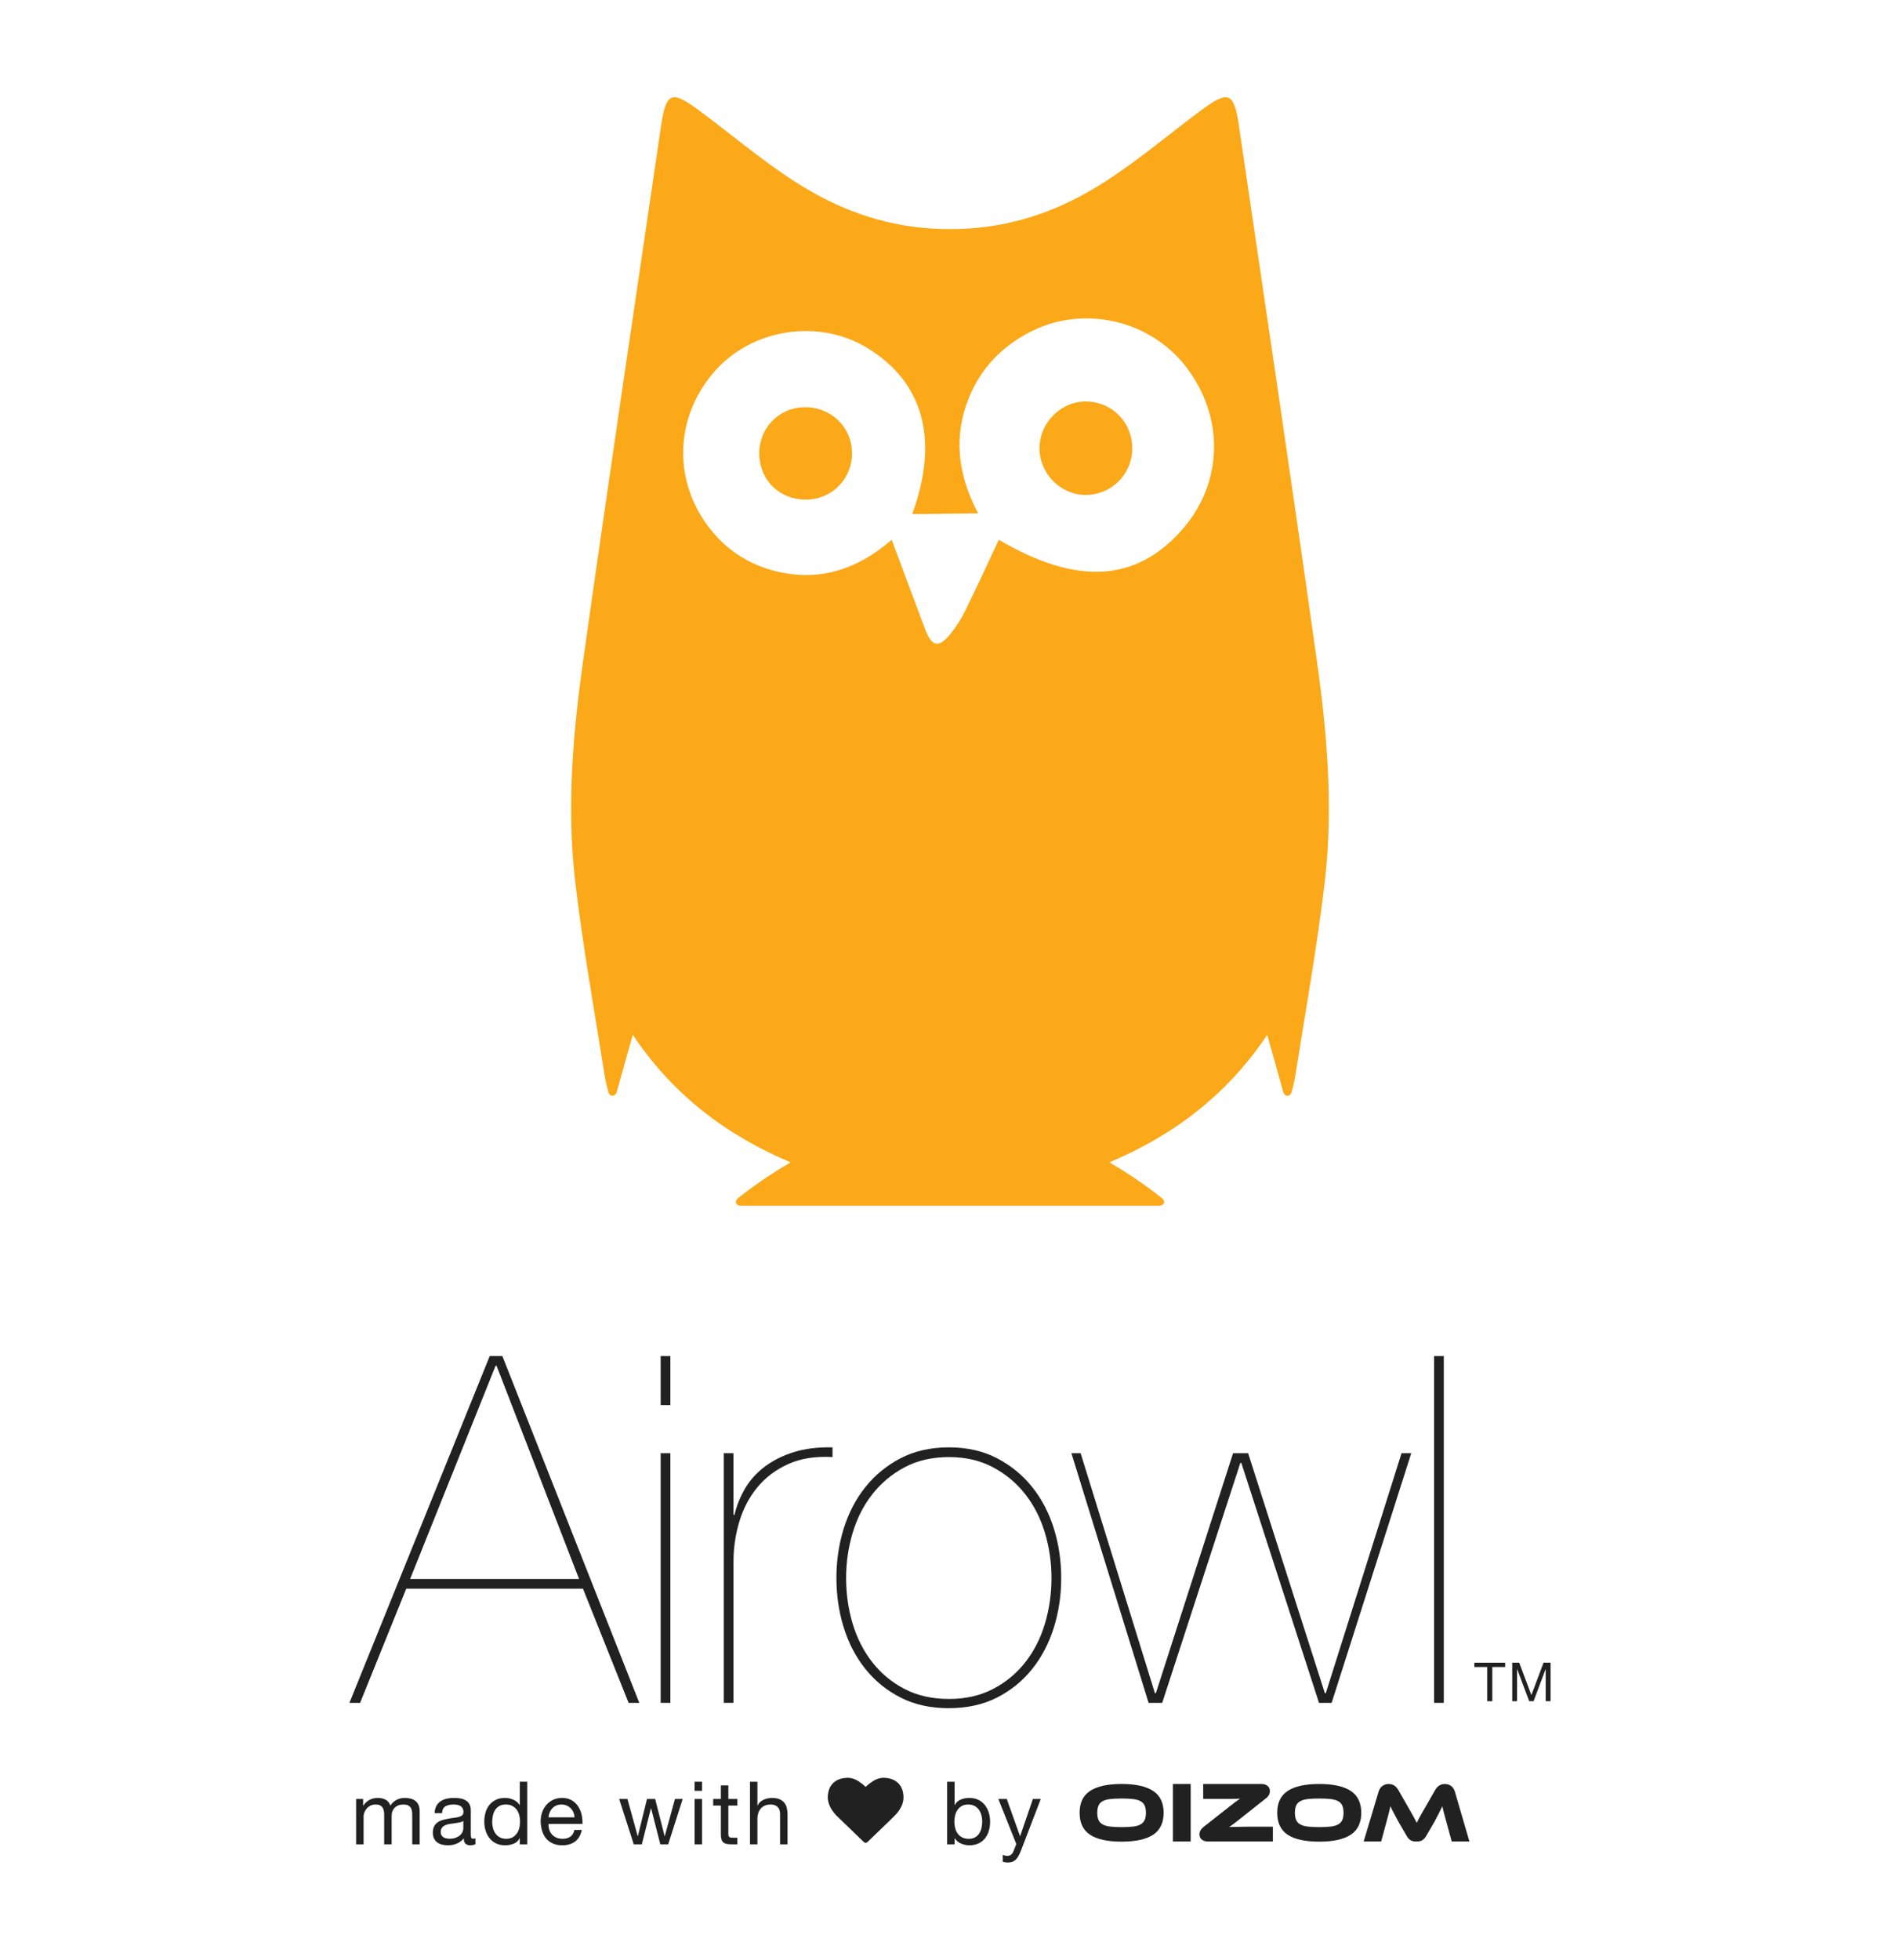 <?xml version="1.0" encoding="utf-8"?>
<!-- Generator: Adobe Illustrator 16.0.3, SVG Export Plug-In . SVG Version: 6.00 Build 0)  -->
<!DOCTYPE svg PUBLIC "-//W3C//DTD SVG 1.1//EN" "http://www.w3.org/Graphics/SVG/1.1/DTD/svg11.dtd">
<svg version="1.1" id="Layer_1" xmlns="http://www.w3.org/2000/svg" xmlns:xlink="http://www.w3.org/1999/xlink" x="0px" y="0px"
	 width="392.98px" height="405.195px" viewBox="0 0 392.98 405.195" enable-background="new 0 0 392.98 405.195"
	 xml:space="preserve">
<g>
	<g>
		<path fill="#FBA919" d="M272.362,136.565c-5.187-36.873-10.691-73.695-16.106-110.539c-1.047-7.066-2.193-7.418-8.041-3.063
			c-7.255,5.402-14.184,11.382-21.936,16.004c-9.671,5.783-19.63,8.443-29.732,8.396h-0.113
			c-10.098,0.047-20.062-2.613-29.733-8.396c-7.752-4.622-14.675-10.602-21.935-16.004c-5.848-4.354-6.984-4.003-8.038,3.063
			c-5.419,36.844-10.923,73.666-16.109,110.539c-2.146,15.167-3.428,30.486-1.638,45.775c1.572,13.437,3.998,26.763,6.095,40.139
			c0.191,1.177,0.504,2.326,0.798,3.467c0,0.012,0.01,0.012,0.01,0.022c0.083,0.157,0.316,0.581,0.713,0.595
			c0.49,0.022,0.861-0.342,0.967-0.789c1.057-3.777,2.111-7.59,3.317-11.829c8.355,12.545,19.582,20.882,32.646,26.376
			c-4.787,2.769-8.689,5.67-10.881,7.396c0,0-0.005,0.005-0.016,0.012c-0.105,0.118-0.576,0.645-0.395,1.005
			c0.188,0.37,0.372,0.522,0.988,0.548h86.54c0.609-0.025,0.796-0.178,0.987-0.548c0.183-0.36-0.293-0.887-0.401-1.005
			c-0.007-0.007-0.014-0.012-0.014-0.012c-2.19-1.726-6.093-4.627-10.877-7.396c13.061-5.494,24.29-13.831,32.643-26.376
			c1.206,4.239,2.261,8.052,3.317,11.829c0.103,0.447,0.477,0.812,0.962,0.789c0.399-0.014,0.635-0.438,0.714-0.595
			c0-0.014,0.01-0.014,0.01-0.022c0.302-1.141,0.615-2.29,0.802-3.467c2.097-13.376,4.526-26.703,6.094-40.139
			C275.79,167.052,274.506,151.732,272.362,136.565z M244.584,109.416c-9.593,10.97-21.807,11.68-37.996,2.19
			c-2.351,4.986-4.573,9.859-6.936,14.639c-0.793,1.66-1.824,3.255-2.967,4.695c-2.488,3.137-3.944,2.874-5.356-0.901
			c-2.271-5.996-4.487-12.022-6.892-18.433c-6.76,5.822-14.183,8.512-22.828,6.757c-5.887-1.193-10.797-4.115-14.563-8.794
			c-7.939-9.877-7.606-23.205,0.728-32.758c7.711-8.814,21.371-10.981,31.424-4.978c11.787,7.063,15.125,19.063,9.475,34.459
			c4.415-0.04,8.75-0.102,13.623-0.154c-4.257-8.128-5.156-16.041-1.8-24.123c2.483-5.962,6.751-10.374,12.505-13.35
			c10.854-5.642,24.658-2.629,32.198,7.043C253.293,86.077,253.05,99.712,244.584,109.416z"/>
		<path fill="#FBA919" d="M234.181,92.862c-0.074,5.282-4.393,9.507-9.697,9.474c-5.185-0.047-9.511-4.471-9.479-9.704
			c0.032-5.353,4.609-9.819,9.894-9.621C230.218,83.205,234.275,87.501,234.181,92.862z"/>
		<path fill="#FBA919" d="M166.87,103.298c-5.452,0.115-9.638-3.815-9.822-9.202c-0.193-5.359,3.84-9.733,9.146-9.902
			c5.498-0.186,9.964,3.978,10.029,9.387C176.311,98.909,172.176,103.188,166.87,103.298z"/>
	</g>
	<g>
		<g>
			<path fill="#212121" d="M74.482,352.074h-2.211l29.023-71.702h2.61l28.322,71.702h-2.21l-9.439-23.601H84.021L74.482,352.074z
				 M102.703,282.382h-0.202l-17.677,44.083h34.947L102.703,282.382z"/>
			<path fill="#212121" d="M136.645,290.516v-10.144h2.008v10.144H136.645z M136.645,352.074v-51.616h2.008v51.616H136.645z"/>
			<path fill="#212121" d="M149.699,352.074v-51.616h2.009v12.752h0.198c0.469-1.939,1.205-3.767,2.21-5.472
				c1.005-1.708,2.343-3.199,4.019-4.47c1.671-1.271,3.663-2.275,5.977-3.013c2.309-0.737,4.998-1.07,8.081-1.005v2.01
				c-3.548-0.201-6.61,0.284-9.188,1.455c-2.576,1.173-4.705,2.778-6.376,4.82c-1.675,2.044-2.914,4.403-3.717,7.08
				c-0.804,2.68-1.203,5.422-1.203,8.234v29.224H149.699z"/>
			<path fill="#212121" d="M174.498,316.073c1.009-3.247,2.494-6.108,4.471-8.587c1.977-2.478,4.404-4.47,7.282-5.977
				c2.878-1.505,6.229-2.259,10.041-2.259c3.75,0,7.061,0.754,9.944,2.259c2.875,1.507,5.303,3.499,7.279,5.977
				c1.973,2.479,3.463,5.34,4.471,8.587c1.004,3.246,1.506,6.645,1.506,10.192c0,3.55-0.502,6.946-1.506,10.19
				c-1.008,3.25-2.498,6.113-4.471,8.587c-1.977,2.478-4.404,4.454-7.279,5.929c-2.884,1.47-6.228,2.207-10.044,2.207
				c-3.753,0-7.063-0.737-9.941-2.207c-2.878-1.475-5.306-3.451-7.282-5.929c-1.977-2.474-3.462-5.337-4.471-8.587
				c-1.001-3.244-1.502-6.641-1.502-10.19C172.996,322.718,173.497,319.319,174.498,316.073z M176.355,335.703
				c0.904,3.014,2.264,5.677,4.07,7.985c1.808,2.307,4.035,4.152,6.678,5.521c2.646,1.375,5.705,2.061,9.188,2.061
				c3.417,0,6.442-0.686,9.09-2.061c2.643-1.369,4.869-3.215,6.677-5.521c1.812-2.309,3.166-4.972,4.067-7.985
				c0.902-3.011,1.354-6.157,1.354-9.438c0-3.214-0.452-6.327-1.354-9.339c-0.901-3.014-2.256-5.674-4.067-7.984
				c-1.808-2.312-4.034-4.168-6.677-5.574c-2.647-1.406-5.673-2.107-9.09-2.107c-3.483,0-6.542,0.701-9.188,2.107
				c-2.643,1.406-4.87,3.263-6.678,5.574c-1.807,2.311-3.166,4.971-4.07,7.984c-0.898,3.012-1.352,6.125-1.352,9.339
				C175.004,329.546,175.457,332.692,176.355,335.703z"/>
			<path fill="#212121" d="M291.894,300.458l-16.471,51.616h-2.61l-16.066-49.609h-0.202l-16.166,49.609h-2.812l-15.965-51.616
				h1.905l15.364,49.607h0.202l15.964-49.607h3.115l15.867,49.607h0.201l15.664-49.607H291.894z"/>
			<path fill="#212121" d="M298.621,280.372v71.702h-2.006v-71.702H298.621z"/>
		</g>
		<g>
			<g>
				<path fill="#212121" d="M231.985,368.847c2.888,0,5.062,0.48,6.509,1.432c1.451,0.96,2.182,2.465,2.182,4.523
					c0,2.07-0.729,3.584-2.168,4.539c-1.451,0.952-3.625,1.431-6.522,1.431c-2.917,0-5.095-0.479-6.531-1.431
					c-1.442-0.955-2.158-2.469-2.158-4.539c0-2.059,0.716-3.563,2.167-4.523C226.907,369.327,229.081,368.847,231.985,368.847z
					 M231.985,377.772c0.918,0,1.705-0.041,2.342-0.117c0.642-0.068,1.16-0.218,1.558-0.44c0.392-0.213,0.68-0.517,0.861-0.903
					c0.176-0.388,0.268-0.889,0.268-1.51c0-0.622-0.092-1.123-0.268-1.51c-0.182-0.388-0.47-0.687-0.861-0.893
					c-0.397-0.219-0.916-0.36-1.558-0.437c-0.637-0.076-1.424-0.108-2.342-0.108c-0.929,0-1.712,0.032-2.349,0.108
					c-0.638,0.076-1.16,0.218-1.554,0.437c-0.396,0.206-0.687,0.505-0.865,0.893c-0.176,0.387-0.268,0.888-0.268,1.51
					c0,0.621,0.092,1.122,0.268,1.51c0.179,0.387,0.47,0.69,0.865,0.903c0.394,0.223,0.916,0.372,1.554,0.44
					C230.273,377.731,231.057,377.772,231.985,377.772z"/>
				<path fill="#212121" d="M246.269,380.74h-3.677v-11.894h3.677V380.74z"/>
				<path fill="#212121" d="M263.274,380.74h-13.483c-0.467,0-0.862-0.13-1.2-0.382c-0.337-0.256-0.509-0.627-0.509-1.112
					c0-0.272,0.072-0.54,0.215-0.788c0.143-0.257,0.337-0.485,0.581-0.686l4.339-3.412c0.5-0.392,0.925-0.725,1.285-1.01
					c0.348-0.277,0.657-0.512,0.922-0.707c0.262-0.195,0.479-0.354,0.648-0.469c0.175-0.119,0.316-0.224,0.42-0.305
					c-0.169,0.011-0.361,0.022-0.58,0.034c-0.218,0.016-0.494,0.02-0.822,0.026c-0.32,0.006-0.707,0.009-1.143,0.009
					c-0.437,0-0.955,0-1.55,0h-3.535l-0.01-3.093h12.096c0.462,0,0.866,0.13,1.203,0.381c0.337,0.261,0.505,0.628,0.505,1.111
					c0,0.273-0.076,0.541-0.211,0.795c-0.146,0.258-0.338,0.477-0.588,0.665l-4.393,3.481c-0.484,0.394-0.904,0.726-1.264,0.998
					c-0.354,0.271-0.658,0.506-0.909,0.703c-0.255,0.195-0.47,0.348-0.631,0.468c-0.169,0.121-0.311,0.224-0.431,0.306
					c0.14-0.012,0.388-0.023,0.725-0.027c0.337-0.006,0.724-0.012,1.159-0.018c0.437-0.012,0.905-0.014,1.404-0.021
					s0.978-0.007,1.44-0.007h4.315V380.74z"/>
				<path fill="#212121" d="M272.856,368.847c2.894,0,5.062,0.48,6.519,1.432c1.446,0.96,2.175,2.465,2.175,4.523
					c0,2.07-0.722,3.584-2.171,4.539c-1.445,0.952-3.618,1.431-6.522,1.431c-2.914,0-5.089-0.479-6.533-1.431
					c-1.436-0.955-2.157-2.469-2.157-4.539c0-2.059,0.727-3.563,2.172-4.523C267.78,369.327,269.951,368.847,272.856,368.847z
					 M272.856,377.772c0.927,0,1.707-0.041,2.349-0.117c0.638-0.068,1.156-0.218,1.553-0.44c0.396-0.213,0.688-0.517,0.866-0.903
					c0.174-0.388,0.268-0.889,0.268-1.51c0-0.622-0.094-1.123-0.268-1.51c-0.179-0.388-0.47-0.687-0.866-0.893
					c-0.396-0.219-0.915-0.36-1.553-0.437c-0.642-0.076-1.422-0.108-2.349-0.108c-0.919,0-1.705,0.032-2.347,0.108
					c-0.637,0.076-1.156,0.218-1.553,0.437c-0.398,0.206-0.688,0.505-0.863,0.893c-0.178,0.387-0.268,0.888-0.268,1.51
					c0,0.621,0.09,1.122,0.268,1.51c0.176,0.387,0.465,0.69,0.863,0.903c0.396,0.223,0.916,0.372,1.553,0.44
					C271.151,377.731,271.938,377.772,272.856,377.772z"/>
				<path fill="#212121" d="M291.11,373.4c0.262,0.453,0.489,0.851,0.684,1.199c0.198,0.337,0.37,0.647,0.513,0.909
					c0.152,0.273,0.277,0.518,0.393,0.736c0.116,0.224,0.226,0.441,0.334,0.648c0.094-0.207,0.195-0.42,0.311-0.639
					c0.109-0.211,0.238-0.455,0.388-0.733c0.151-0.274,0.32-0.578,0.515-0.915c0.198-0.339,0.426-0.736,0.688-1.19l1.902-3.323
					c0.212-0.37,0.479-0.674,0.807-0.898c0.326-0.229,0.73-0.344,1.213-0.344c0.466,0,0.886,0.133,1.255,0.394
					c0.374,0.261,0.642,0.67,0.81,1.216l3.004,10.285h-3.661l-1.116-4.08c-0.192-0.659-0.352-1.242-0.479-1.744
					c-0.133-0.501-0.248-0.992-0.34-1.471c-0.202,0.412-0.424,0.86-0.674,1.357c-0.251,0.496-0.579,1.12-0.981,1.879l-1.596,2.74
					c-0.152,0.294-0.312,0.522-0.473,0.691c-0.159,0.169-0.324,0.301-0.486,0.393c-0.168,0.092-0.351,0.152-0.535,0.185
					c-0.191,0.028-0.396,0.045-0.621,0.045c-0.228,0-0.437-0.017-0.625-0.045c-0.188-0.032-0.366-0.093-0.527-0.185
					c-0.172-0.092-0.334-0.224-0.493-0.393s-0.313-0.397-0.473-0.691l-1.596-2.762c-0.218-0.394-0.402-0.746-0.575-1.063
					c-0.162-0.315-0.314-0.6-0.449-0.845c-0.139-0.257-0.257-0.485-0.356-0.693c-0.096-0.211-0.202-0.417-0.294-0.614
					c-0.092,0.469-0.205,0.955-0.337,1.46c-0.129,0.505-0.285,1.096-0.463,1.755l-1.116,4.08h-3.611l3.076-10.285
					c0.165-0.546,0.436-0.955,0.818-1.216c0.38-0.261,0.8-0.394,1.259-0.394c0.479,0,0.876,0.115,1.203,0.334
					c0.327,0.223,0.595,0.529,0.813,0.908L291.11,373.4z"/>
			</g>
		</g>
		<g>
			<path fill="#212121" d="M75.107,371.951v1.38h0.036c0.7-1.063,1.712-1.596,3.03-1.596c0.578,0,1.106,0.119,1.576,0.36
				c0.473,0.244,0.806,0.65,0.994,1.235c0.316-0.508,0.73-0.902,1.242-1.179c0.516-0.278,1.081-0.417,1.698-0.417
				c0.473,0,0.896,0.05,1.279,0.151c0.379,0.103,0.706,0.266,0.978,0.482c0.273,0.219,0.482,0.499,0.635,0.842
				c0.151,0.345,0.228,0.759,0.228,1.241v6.874h-1.542v-6.148c0-0.29-0.023-0.562-0.074-0.815c-0.047-0.254-0.139-0.473-0.27-0.661
				c-0.137-0.186-0.318-0.336-0.557-0.444c-0.234-0.109-0.537-0.164-0.915-0.164c-0.763,0-1.357,0.219-1.791,0.654
				c-0.437,0.433-0.653,1.017-0.653,1.741v5.838h-1.543v-6.148c0-0.301-0.027-0.578-0.083-0.834
				c-0.054-0.249-0.146-0.474-0.277-0.659c-0.136-0.188-0.313-0.334-0.538-0.437c-0.226-0.102-0.51-0.155-0.859-0.155
				c-0.449,0-0.833,0.09-1.149,0.272c-0.324,0.184-0.586,0.401-0.78,0.651c-0.201,0.256-0.347,0.518-0.436,0.791
				c-0.094,0.271-0.137,0.497-0.137,0.681v5.838h-1.543v-9.375H75.107z"/>
			<path fill="#212121" d="M98.334,381.29c-0.264,0.158-0.634,0.234-1.105,0.234c-0.4,0-0.715-0.111-0.948-0.336
				c-0.239-0.223-0.358-0.589-0.358-1.098c-0.422,0.509-0.914,0.875-1.477,1.098c-0.562,0.225-1.169,0.336-1.823,0.336
				c-0.423,0-0.822-0.049-1.203-0.145c-0.383-0.096-0.711-0.248-0.991-0.455c-0.277-0.203-0.494-0.475-0.66-0.807
				c-0.162-0.33-0.245-0.73-0.245-1.204c0-0.535,0.093-0.968,0.271-1.308c0.182-0.337,0.42-0.609,0.717-0.822
				c0.298-0.212,0.635-0.373,1.019-0.479c0.38-0.109,0.767-0.202,1.167-0.271c0.422-0.089,0.825-0.152,1.208-0.191
				c0.381-0.043,0.714-0.104,1.005-0.183c0.291-0.08,0.518-0.195,0.687-0.348c0.173-0.147,0.255-0.369,0.255-0.658
				c0-0.338-0.063-0.609-0.191-0.818c-0.126-0.206-0.291-0.36-0.485-0.471c-0.202-0.108-0.427-0.183-0.674-0.218
				c-0.248-0.034-0.493-0.055-0.733-0.055c-0.65,0-1.196,0.123-1.633,0.374c-0.433,0.243-0.67,0.713-0.707,1.405h-1.54
				c0.023-0.582,0.142-1.07,0.361-1.472c0.217-0.397,0.507-0.72,0.872-0.968c0.363-0.246,0.776-0.426,1.241-0.535
				c0.464-0.109,0.966-0.162,1.497-0.162c0.42,0,0.84,0.029,1.259,0.093c0.416,0.059,0.794,0.181,1.134,0.37
				c0.34,0.185,0.611,0.445,0.815,0.782c0.206,0.339,0.308,0.779,0.308,1.321v4.814c0,0.359,0.023,0.627,0.066,0.797
				c0.039,0.168,0.181,0.253,0.424,0.253c0.131,0,0.29-0.025,0.471-0.075V381.29z M95.83,376.485
				c-0.188,0.143-0.446,0.251-0.76,0.314c-0.311,0.066-0.645,0.121-0.988,0.166c-0.344,0.039-0.69,0.086-1.041,0.14
				c-0.354,0.056-0.664,0.144-0.941,0.263c-0.28,0.119-0.509,0.295-0.681,0.514c-0.175,0.224-0.265,0.527-0.265,0.914
				c0,0.25,0.05,0.462,0.156,0.64c0.102,0.173,0.234,0.315,0.396,0.421c0.165,0.108,0.354,0.188,0.571,0.234
				c0.218,0.05,0.446,0.075,0.69,0.075c0.506,0,0.941-0.068,1.305-0.206c0.36-0.141,0.658-0.314,0.89-0.524
				c0.228-0.21,0.396-0.438,0.506-0.687c0.108-0.248,0.161-0.478,0.161-0.695V376.485z"/>
			<path fill="#212121" d="M107.51,381.326v-1.271h-0.037c-0.254,0.521-0.653,0.898-1.195,1.125
				c-0.545,0.229-1.143,0.344-1.798,0.344c-0.724,0-1.354-0.131-1.893-0.397c-0.539-0.266-0.984-0.621-1.342-1.071
				c-0.356-0.447-0.624-0.966-0.806-1.561c-0.186-0.588-0.274-1.219-0.274-1.885c0-0.665,0.089-1.291,0.265-1.885
				c0.175-0.592,0.442-1.111,0.796-1.551c0.359-0.441,0.806-0.792,1.341-1.052c0.539-0.26,1.163-0.388,1.877-0.388
				c0.241,0,0.502,0.023,0.78,0.069c0.278,0.05,0.555,0.132,0.836,0.245c0.277,0.115,0.542,0.268,0.789,0.455
				c0.245,0.188,0.456,0.42,0.624,0.697h0.037v-4.823h1.54v12.947H107.51z M101.972,377.999c0.113,0.413,0.288,0.787,0.522,1.113
				c0.238,0.328,0.539,0.588,0.909,0.78c0.366,0.193,0.8,0.29,1.296,0.29c0.521,0,0.961-0.102,1.324-0.31
				c0.359-0.204,0.657-0.472,0.888-0.807c0.231-0.332,0.394-0.707,0.499-1.133c0.104-0.423,0.152-0.849,0.152-1.285
				c0-0.459-0.053-0.905-0.162-1.336c-0.108-0.427-0.28-0.805-0.518-1.133c-0.235-0.326-0.543-0.588-0.916-0.786
				c-0.373-0.2-0.826-0.301-1.358-0.301c-0.521,0-0.962,0.104-1.324,0.308c-0.36,0.208-0.655,0.479-0.872,0.817
				c-0.219,0.34-0.373,0.726-0.466,1.162c-0.099,0.436-0.148,0.881-0.148,1.339C101.798,377.153,101.853,377.579,101.972,377.999z"
				/>
			<path fill="#212121" d="M118.969,380.729c-0.702,0.528-1.583,0.796-2.646,0.796c-0.75,0-1.402-0.119-1.949-0.363
				c-0.552-0.241-1.016-0.579-1.392-1.014c-0.374-0.436-0.65-0.955-0.84-1.56c-0.188-0.604-0.293-1.265-0.321-1.978
				c0-0.714,0.11-1.364,0.328-1.956c0.218-0.593,0.522-1.105,0.916-1.541c0.393-0.437,0.861-0.773,1.396-1.018
				c0.539-0.241,1.127-0.36,1.769-0.36c0.835,0,1.526,0.17,2.074,0.516c0.552,0.343,0.995,0.782,1.325,1.314
				c0.334,0.531,0.563,1.11,0.69,1.739c0.129,0.63,0.175,1.228,0.155,1.796h-7.018c-0.014,0.41,0.036,0.8,0.145,1.171
				c0.109,0.369,0.281,0.693,0.526,0.979c0.237,0.282,0.548,0.509,0.925,0.68c0.374,0.168,0.816,0.253,1.324,0.253
				c0.651,0,1.184-0.15,1.604-0.451c0.419-0.305,0.69-0.762,0.822-1.378h1.523C120.122,379.405,119.668,380.194,118.969,380.729z
				 M118.595,374.708c-0.135-0.326-0.323-0.611-0.562-0.846c-0.234-0.232-0.513-0.421-0.832-0.559
				c-0.324-0.14-0.679-0.211-1.064-0.211c-0.396,0-0.757,0.071-1.076,0.211c-0.321,0.138-0.596,0.326-0.824,0.573
				c-0.23,0.237-0.413,0.521-0.545,0.841c-0.132,0.318-0.214,0.662-0.234,1.024h5.382
				C118.816,375.38,118.736,375.036,118.595,374.708z"/>
			<path fill="#212121" d="M136.575,381.326l-1.907-7.449h-0.032l-1.887,7.449h-1.668l-3.014-9.375h1.708l2.117,7.67h0.041
				l1.883-7.67h1.688l1.955,7.67h0.04l2.102-7.67h1.596l-2.993,9.375H136.575z"/>
			<path fill="#212121" d="M143.662,370.265v-1.886h1.543v1.886H143.662z M145.205,371.951v9.375h-1.543v-9.375H145.205z"/>
			<path fill="#212121" d="M152.511,371.951v1.36h-1.866v5.822c0,0.178,0.012,0.326,0.046,0.436c0.026,0.108,0.085,0.189,0.172,0.25
				c0.085,0.064,0.2,0.1,0.35,0.119c0.155,0.018,0.351,0.026,0.592,0.026h0.707v1.361h-1.177c-0.399,0-0.743-0.027-1.023-0.082
				c-0.285-0.056-0.517-0.155-0.691-0.301c-0.178-0.145-0.308-0.35-0.39-0.614c-0.086-0.265-0.129-0.617-0.129-1.051v-5.967h-1.593
				v-1.36h1.593v-2.81h1.544v2.81H152.511z"/>
			<path fill="#212121" d="M156.66,368.379v4.952h0.04c0.119-0.293,0.287-0.535,0.505-0.737c0.219-0.197,0.463-0.361,0.737-0.489
				c0.271-0.124,0.556-0.218,0.852-0.276c0.298-0.063,0.583-0.093,0.859-0.093c0.622,0,1.134,0.082,1.54,0.25
				c0.416,0.172,0.746,0.408,1.002,0.708c0.253,0.304,0.432,0.664,0.535,1.081c0.102,0.416,0.154,0.88,0.154,1.387v6.165h-1.543
				v-6.345c0-0.584-0.168-1.041-0.505-1.379c-0.341-0.338-0.81-0.51-1.398-0.51c-0.472,0-0.882,0.073-1.226,0.219
				c-0.343,0.146-0.63,0.35-0.858,0.617c-0.229,0.266-0.403,0.579-0.52,0.932c-0.111,0.357-0.175,0.748-0.175,1.174v5.292h-1.537
				v-12.947H156.66z"/>
			<path fill="#212121" d="M197.441,368.379v4.844h0.036c0.251-0.522,0.651-0.899,1.196-1.134c0.546-0.238,1.144-0.354,1.797-0.354
				c0.724,0,1.358,0.132,1.894,0.396c0.535,0.268,0.985,0.627,1.343,1.079c0.356,0.453,0.624,0.978,0.805,1.569
				c0.183,0.593,0.275,1.22,0.275,1.885c0,0.664-0.09,1.297-0.265,1.885c-0.179,0.593-0.442,1.111-0.8,1.553
				c-0.357,0.44-0.803,0.79-1.338,1.04c-0.542,0.257-1.166,0.382-1.88,0.382c-0.229,0-0.485-0.022-0.77-0.07
				c-0.282-0.049-0.565-0.128-0.844-0.236c-0.276-0.109-0.542-0.258-0.789-0.446c-0.247-0.187-0.456-0.42-0.625-0.696h-0.036v1.251
				h-1.543v-12.947H197.441z M202.979,375.277c-0.111-0.417-0.29-0.787-0.524-1.113c-0.235-0.328-0.538-0.589-0.905-0.78
				c-0.371-0.194-0.8-0.291-1.296-0.291c-0.521,0-0.964,0.104-1.324,0.308c-0.363,0.208-0.657,0.477-0.89,0.806
				c-0.23,0.334-0.396,0.712-0.498,1.135c-0.105,0.426-0.152,0.854-0.152,1.287c0,0.461,0.053,0.905,0.163,1.334
				c0.108,0.431,0.28,0.806,0.518,1.134c0.234,0.325,0.539,0.587,0.915,0.788c0.373,0.2,0.826,0.299,1.355,0.299
				c0.535,0,0.977-0.102,1.334-0.31c0.357-0.204,0.645-0.472,0.863-0.813c0.217-0.338,0.376-0.727,0.472-1.16
				c0.093-0.436,0.142-0.884,0.142-1.343C203.15,376.119,203.096,375.694,202.979,375.277z"/>
			<path fill="#212121" d="M211.187,382.575c-0.185,0.462-0.36,0.849-0.535,1.16c-0.179,0.316-0.367,0.573-0.581,0.773
				c-0.213,0.197-0.447,0.343-0.707,0.434c-0.258,0.092-0.559,0.138-0.896,0.138c-0.183,0-0.363-0.013-0.546-0.036
				c-0.182-0.026-0.356-0.067-0.524-0.129v-1.413c0.131,0.06,0.287,0.109,0.462,0.154c0.176,0.043,0.321,0.063,0.443,0.063
				c0.313,0,0.574-0.077,0.789-0.229c0.211-0.148,0.374-0.363,0.482-0.643l0.635-1.577l-3.721-9.319h1.74l2.743,7.67h0.03
				l2.633-7.67h1.632L211.187,382.575z"/>
		</g>
		<path fill="#212121" d="M171.215,371.907c0-0.187,0-0.376,0-0.561c0-0.021,0.01-0.038,0.01-0.054
			c0.023-0.446,0.102-0.886,0.258-1.309c0.303-0.851,0.859-1.491,1.662-1.917c0.604-0.317,1.252-0.445,1.923-0.479
			c0.069-0.008,0.135-0.013,0.202-0.017c0.068,0,0.145,0,0.217,0c0.01,0.004,0.021,0.009,0.037,0.009
			c0.462,0.018,0.905,0.144,1.331,0.32c0.512,0.218,0.962,0.536,1.397,0.873c0.275,0.213,0.529,0.45,0.797,0.678
			c0.006-0.003,0.022-0.011,0.033-0.025c0.426-0.428,0.907-0.787,1.41-1.123c0.535-0.352,1.11-0.597,1.748-0.695
			c0.122-0.017,0.241-0.023,0.356-0.036c0.076,0,0.146,0,0.222,0c0.026,0.004,0.06,0.009,0.09,0.009
			c0.559,0.018,1.103,0.1,1.629,0.307c0.935,0.361,1.611,1.003,2.001,1.934c0.202,0.49,0.291,1.001,0.324,1.525
			c0.05,0.729-0.092,1.419-0.4,2.081c-0.294,0.634-0.684,1.202-1.159,1.705c-0.503,0.527-1.024,1.03-1.543,1.535
			c-0.76,0.739-1.53,1.474-2.294,2.209c-0.62,0.596-1.233,1.19-1.849,1.786c-0.159,0.147-0.295,0.313-0.529,0.344
			c-0.033,0-0.073,0-0.109,0c-0.132-0.033-0.248-0.09-0.35-0.19c-0.486-0.474-0.98-0.947-1.463-1.415
			c-0.695-0.667-1.383-1.33-2.072-1.996c-0.427-0.41-0.855-0.823-1.283-1.236c-0.27-0.261-0.555-0.518-0.814-0.789
			c-0.36-0.367-0.671-0.771-0.956-1.2c-0.379-0.574-0.634-1.204-0.767-1.88C171.248,372.169,171.23,372.039,171.215,371.907z"/>
		<g>
			<path fill="#212121" d="M304.938,344.664v-0.891h6.374v0.891h-2.657v7.073h-1.06v-7.073H304.938z"/>
			<path fill="#212121" d="M314.222,343.773l2.515,6.691l2.519-6.691h1.453v7.964H319.7v-6.627h-0.02l-2.488,6.627h-0.904
				l-2.485-6.627h-0.026v6.627h-1.001v-7.964H314.222z"/>
		</g>
	</g>
</g>
</svg>
